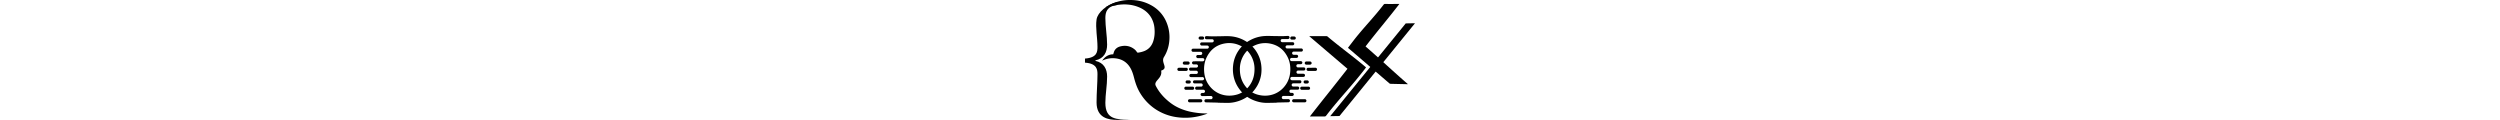 <svg id="Layer_1" data-name="Layer 1" height="40" viewBox="0 0 833.94 303.01">
    <defs>
        <style>
            .cls-1 {
            fill: #f7f7f9;
            }

            .cls-2 {
            fill: #ff1313;
            }
        </style>
    </defs>
    <g id="R_First_Code" data-name="R First Code">
        <path id="R" class="cls-1"
              d="M116.58,524.37c7-10.11,16-16.1,28-16.15a66.28,66.28,0,0,1,2.49-7.74c3.23-7,9.17-10.79,16.34-12.45,13-3,25-.58,35.42,8a27.1,27.1,0,0,1,5.31,6.13,3.29,3.29,0,0,0,3.94,1.75,67.92,67.92,0,0,0,15.85-4.2c11.2-4.86,18.25-13.37,21.88-24.85,3.27-10.31,4-20.89,3.07-31.62a65.17,65.17,0,0,0-8.36-27.77c-6.56-11.25-16.09-19.2-27.74-24.73a92.15,92.15,0,0,0-31.38-8.19c-18.93-1.75-37.26,2.71-55.21,7.12-.24.06-.48.15-.71.22l-.27-.52c4.63-2.59,9.13-5.44,13.9-7.74A109.55,109.55,0,0,1,187.53,371c18.42,0,35.86,4,52.05,12.81a86.33,86.33,0,0,1,40.11,44.83,97.18,97.18,0,0,1,6.5,46.56A91.24,91.24,0,0,1,272.86,515c-8.7,13.94,11.61,27.52-5.6,33.84-.53.24-1,.5-1.59.78a4.47,4.47,0,0,0,.14.83c3.06,19.36-20.24,24.72-13.6,37.65,8.65,16.83,21,30.45,35.86,42,15,11.66,32.05,18.81,50.47,23a196.42,196.42,0,0,0,41.57,4.55c.69,0,1.39.05,2.08.08a2.56,2.56,0,0,1,.5.26c-1,.42-1.91.8-2.81,1.12a161.65,161.65,0,0,1-36.49,8.54,153.43,153.43,0,0,1-39.24-.7,129.54,129.54,0,0,1-55.26-21.75,127.66,127.66,0,0,1-35.76-38.11c-7.71-12.37-12.4-25.87-16-39.87-2.23-8.68-4.91-17.21-9.53-25-8.22-13.81-20.34-21.6-36.23-23.64a59.5,59.5,0,0,0-33.63,5.3C117.52,524,117.27,524.08,116.58,524.37Z"
              transform="translate(-73.21 -371)"/>
        <path class="cls-2"
              d="M154.16,673.91c-21.06,0-51.71-4.45-51.71-44,0-24.33,2.34-49.36,2.34-70.88,0-11.7-.93-27.61-31.58-29.71V519c30.88-2.33,31.58-17.54,31.58-29.47,0-22.46-5.43-48.42-2.34-69.25,2.7-18.12,26.09-37.62,51.71-44.32v7.69C128,387,124.68,402.3,124.68,416.8c0,21.52,4.44,45.39,4.44,67.14,0,18.72-8,35.09-29.47,39.54v1.4c21.29,4.45,29.47,20.82,29.47,39.54,0,22.46-4.42,45.39-4.44,66.21,0,43.13,28.55,41.83,62,43.38Z"
              transform="translate(-73.21 -371)"/>
    </g>
    <g id="O_Left" data-name="O Left">
        <path class="cls-2"
              d="M408.83,630.31l-29.37-.65a4,4,0,1,1,0-7.94c4,0,7.93,0,11.89,0a4,4,0,0,0,3.9-2.41,3.83,3.83,0,0,0-.55-4.21,4,4,0,0,0-3.42-1.48c-5.74,0-11.49.06-17.23.09-1.5,0-3,0-4.49,0a4,4,0,0,1-4.24-4c0-2.17,1.75-3.74,4.18-3.79,1,0,2.11,0,3.16,0a4.07,4.07,0,0,0-.19-8.13c-2.5,0-5,0-7.52,0-2.95,0-5.91,0-8.86,0a4,4,0,1,1,0-7.92c3.56-.06,7.12,0,10.68,0a3.76,3.76,0,0,0,3.61-2.42,3.91,3.91,0,0,0-.68-4.3,4,4,0,0,0-3.23-1.38q-8.09,0-16.15,0a3.91,3.91,0,0,1-4.15-3.57,3.77,3.77,0,0,1,3.92-4.23c4.77,0-1.49,0,3.29,0h15.9c2.42,0,4-1,4.63-2.81a4.08,4.08,0,0,0-3.45-5.33,14.17,14.17,0,0,0-1.46,0H341.31c-2.1,0-3.51-.91-4.1-2.57a3.92,3.92,0,0,1,3.46-5.33c1.09-.1,2.19,0,3.28-.05,3.44,0,6.88,0,10.32,0a4,4,0,0,0,4-5.36,4,4,0,0,0-4-2.73c-4.65,0-9.31,0-14,0a3.89,3.89,0,0,1-4.12-3.73,3.83,3.83,0,0,1,3.94-4.24c4.81,0,9.63,0,14.44,0a4,4,0,0,0,4.24-3.9,3.89,3.89,0,0,0-3.84-4.13c-2.47-.07-4.94,0-7.41,0a4.13,4.13,0,0,1-3.56-2.6,3.59,3.59,0,0,1,1.1-4.27,5.72,5.72,0,0,1,3-1c7.56-.08,15.13,0,22.7,0a4,4,0,1,0,0-8.05c-4.05,0-8.09,0-12.14,0a4.07,4.07,0,0,1-4.26-4.72,3.87,3.87,0,0,1,3.82-3.25c2.43,0,4.86,0,7.28,0a3.94,3.94,0,0,0,4-3.41,3.86,3.86,0,0,0-2.62-4.38,5,5,0,0,0-1.54-.21H346.42a3.8,3.8,0,0,1-3.7-2.28,4,4,0,0,1,3.57-5.67h33.87a15.86,15.86,0,0,0,2.76,0,4,4,0,0,0,3.23-4.23,3.89,3.89,0,0,0-4-3.59c-4.53,0-9.06,0-13.59,0-3.21,0-5.19-2.86-4-5.63a3.73,3.73,0,0,1,3.64-2.35c2.75,0,5.5,0,8.25,0H394c2.25,0,3.73-.92,4.36-2.63a3.92,3.92,0,0,0-3.7-5.32c-4.69,0-9.39,0-14.08,0-3.05,0-5-2.33-4.28-5.08a3.8,3.8,0,0,1,4-2.88c4.12.15,8.24.52,12.36.54,7.89,0,15.78,0,23.66-.2,8.5-.15,17-.6,25.47.18a87.29,87.29,0,0,1,33.88,10.24,81.74,81.74,0,0,1,42.94,62.71,89.56,89.56,0,0,1-.24,23.7A82.09,82.09,0,0,1,504.47,594c-12.83,18.71-30.65,30-52.61,35a86.29,86.29,0,0,1-20.71,2c-7.45-.12-14.89-.28-22.33-.42Zm92.78-85a66.87,66.87,0,0,0-9.08-34,63.68,63.68,0,0,0-66.43-30.45C405,484.74,390,496.67,380.68,515.82c-5.12,10.47-6.91,21.58-6.5,33.14.45,12.63,3.72,24.45,10.68,35,15.26,23.16,41.72,33.22,68.89,26.89a57.1,57.1,0,0,0,28.76-16C495.38,581.53,501.68,565.44,501.61,545.33Z"
              transform="translate(-73.21 -371)"/>
        <path class="cls-2"
              d="M351.89,621.71c4.57,0,9.14,0,13.71,0a3.78,3.78,0,0,1,3.66,2.33,3.42,3.42,0,0,1-.6,4.15,4.85,4.85,0,0,1-2.92,1.41c-9.26.1-18.52.08-27.78,0a4,4,0,1,1,.1-7.93C342.67,621.68,347.28,621.71,351.89,621.71Z"
              transform="translate(-73.21 -371)"/>
        <path class="cls-2"
              d="M319.81,542.27c3.19,0,6.38,0,9.57,0a3.77,3.77,0,0,1,3.63,3.3,3.9,3.9,0,0,1-2.39,4.3,5.31,5.31,0,0,1-1.89.34c-5.94,0-11.88,0-17.81,0A3.91,3.91,0,0,1,307,547.9a3.86,3.86,0,0,1,.52-4.21,3.94,3.94,0,0,1,3.31-1.45h9Z"
              transform="translate(-73.21 -371)"/>
        <path class="cls-2"
              d="M336.65,597.9c-2.59,0-5.18,0-7.77,0a4,4,0,1,1-.16-7.9c5.29-.07,10.6-.07,15.89,0a4,4,0,1,1-.19,7.9C341.83,597.92,339.24,597.9,336.65,597.9Z"
              transform="translate(-73.21 -371)"/>
        <path class="cls-2"
              d="M329,534.37c-1.45,0-2.9,0-4.36,0-2.57-.06-4.31-1.66-4.33-3.93a4.12,4.12,0,0,1,4.36-4.06q4.49,0,9,0a4,4,0,1,1,.09,8c-1.58.06-3.15,0-4.73,0Z"
              transform="translate(-73.21 -371)"/>
        <path class="cls-2"
              d="M367.38,463.18c1,0,2,0,3,0a3.93,3.93,0,0,1,3.83,3.78,3.74,3.74,0,0,1-3.17,4,47,47,0,0,1-7.6,0,3.69,3.69,0,0,1-3.12-4,4,4,0,0,1,3.76-3.75C365.2,463.15,366.29,463.18,367.38,463.18Z"
              transform="translate(-73.21 -371)"/>
        <path class="cls-2"
              d="M334,582.18a25.36,25.36,0,0,1-3.61-.33,3.84,3.84,0,0,1-2.92-4.41,3.89,3.89,0,0,1,3.87-3.33c1.66,0,3.32,0,5,0a4,4,0,0,1,4.21,3.9,4.06,4.06,0,0,1-4.1,4.08c-.81,0-1.62,0-2.43,0Z"
              transform="translate(-73.21 -371)"/>
    </g>
    <g id="O_Right" data-name="O Right">
        <path class="cls-2"
              d="M557.39,630.54c-7.44.14-14.89.3-22.33.42a86.29,86.29,0,0,1-20.71-2c-22-5-39.78-16.25-52.62-35a82.2,82.2,0,0,1-13.83-35.08,89.56,89.56,0,0,1-.24-23.7A81.66,81.66,0,0,1,490.6,472.5a87.29,87.29,0,0,1,33.87-10.24c8.48-.78,17-.33,25.48-.18,7.88.15,15.77.24,23.66.2,4.12,0,8.24-.39,12.36-.54a3.8,3.8,0,0,1,4,2.88c.7,2.75-1.23,5.07-4.28,5.08-4.69,0-9.39,0-14.08,0a3.92,3.92,0,0,0-3.7,5.32c.62,1.71,2.11,2.62,4.36,2.63h17.48c2.75,0,5.5,0,8.25,0a3.73,3.73,0,0,1,3.64,2.35c1.23,2.77-.75,5.6-4,5.63-4.53,0-9.06,0-13.59,0a3.89,3.89,0,0,0-4,3.59,4,4,0,0,0,3.23,4.23,15.86,15.86,0,0,0,2.76,0h33.87a4,4,0,0,1,3.57,5.67,3.8,3.8,0,0,1-3.7,2.28H600.85a4.94,4.94,0,0,0-1.54.21,3.85,3.85,0,0,0-2.62,4.38,3.94,3.94,0,0,0,3.95,3.41c2.43.06,4.86,0,7.29,0a3.87,3.87,0,0,1,3.82,3.25,4.08,4.08,0,0,1-4.26,4.72c-4,0-8.09,0-12.14,0a4,4,0,1,0,0,8.05c7.57,0,15.13,0,22.7,0a5.75,5.75,0,0,1,3,1,3.59,3.59,0,0,1,1.1,4.27,4.13,4.13,0,0,1-3.56,2.6c-2.47,0-4.94,0-7.41,0a3.89,3.89,0,0,0-3.84,4.13,4,4,0,0,0,4.24,3.9c4.81,0,9.63,0,14.44,0a3.83,3.83,0,0,1,3.94,4.24,3.89,3.89,0,0,1-4.12,3.73c-4.65,0-9.31,0-14,0a4,4,0,0,0-4,2.73,4,4,0,0,0,4,5.36c3.44.05,6.88,0,10.32,0,1.09,0,2.19,0,3.28.05a3.92,3.92,0,0,1,3.46,5.33c-.59,1.66-2,2.56-4.1,2.57H597.21a14.17,14.17,0,0,0-1.46,0A4.08,4.08,0,0,0,592.3,571c.6,1.81,2.21,2.8,4.63,2.81h15.9c4.77,0-1.48,0,3.29,0A3.78,3.78,0,0,1,620,578a3.91,3.91,0,0,1-4.15,3.57q-8.07,0-16.15,0a4,4,0,0,0-3.23,1.38,3.91,3.91,0,0,0-.68,4.3,3.76,3.76,0,0,0,3.61,2.42c3.56,0,7.12,0,10.68,0a4,4,0,1,1,0,7.92c-3,0-5.91,0-8.86,0-2.51,0-5,0-7.53,0a4.07,4.07,0,0,0-.18,8.13c1,.07,2.11,0,3.16,0,2.43,0,4.16,1.62,4.17,3.79a4,4,0,0,1-4.23,4c-1.5,0-3,0-4.49,0-5.74,0-11.49,0-17.23-.09a4,4,0,0,0-3.43,1.48,3.85,3.85,0,0,0-.54,4.21,4,4,0,0,0,3.89,2.41c4,0,7.93,0,11.9,0a4,4,0,1,1,0,7.94l-29.37.65ZM483.7,594.91a57.06,57.06,0,0,0,28.76,16c27.17,6.33,53.63-3.73,68.89-26.89,7-10.59,10.23-22.41,10.68-35,.41-11.56-1.38-22.67-6.5-33.14-9.36-19.15-24.29-31.08-45.42-34.91a63.68,63.68,0,0,0-66.43,30.45,66.87,66.87,0,0,0-9.08,34C464.53,565.44,470.83,581.53,483.7,594.91Z"
              transform="translate(-73.21 -371)"/>
        <path class="cls-2"
              d="M614.32,621.71c-4.57,0-9.14,0-13.71,0A3.77,3.77,0,0,0,597,624a3.43,3.43,0,0,0,.59,4.15,4.88,4.88,0,0,0,2.93,1.41c9.26.1,18.52.08,27.77,0a4,4,0,1,0-.09-7.93C623.54,621.68,618.93,621.71,614.32,621.71Z"
              transform="translate(-73.21 -371)"/>
        <path class="cls-2"
              d="M646.4,542.27c-3.19,0-6.38,0-9.57,0a3.77,3.77,0,0,0-3.63,3.3,3.9,3.9,0,0,0,2.39,4.3,5.31,5.31,0,0,0,1.89.34c5.94,0,11.87,0,17.81,0a3.91,3.91,0,0,0,3.91-2.34,3.85,3.85,0,0,0-.53-4.21,3.91,3.91,0,0,0-3.3-1.45h-9Z"
              transform="translate(-73.21 -371)"/>
        <path class="cls-2"
              d="M629.56,597.9c2.59,0,5.18,0,7.77,0a4,4,0,1,0,.16-7.9q-7.95-.11-15.9,0a4,4,0,1,0,.2,7.9C624.38,597.92,627,597.9,629.56,597.9Z"
              transform="translate(-73.21 -371)"/>
        <path class="cls-2"
              d="M637.22,534.37c1.46,0,2.91,0,4.36,0,2.58-.06,4.32-1.66,4.34-3.93a4.13,4.13,0,0,0-4.37-4.06q-4.47,0-9,0a4,4,0,1,0-.09,8c1.57.06,3.15,0,4.72,0Z"
              transform="translate(-73.21 -371)"/>
        <path class="cls-2"
              d="M598.83,463.18c-1,0-2,0-3,0A3.93,3.93,0,0,0,592,467a3.74,3.74,0,0,0,3.17,4,47,47,0,0,0,7.6,0,3.69,3.69,0,0,0,3.12-4,4,4,0,0,0-3.76-3.75C601,463.15,599.92,463.18,598.83,463.18Z"
              transform="translate(-73.21 -371)"/>
        <path class="cls-2"
              d="M632.19,582.18a25.36,25.36,0,0,0,3.61-.33,3.84,3.84,0,0,0,2.92-4.41,3.89,3.89,0,0,0-3.87-3.33c-1.66,0-3.32,0-5,0a3.94,3.94,0,0,0-4.21,3.9,4.06,4.06,0,0,0,4.1,4.08c.8,0,1.62,0,2.42,0Z"
              transform="translate(-73.21 -371)"/>
    </g>
    <g id="X">
        <path class="cls-1"
              d="M737.72,491.83l13-16.94c25.31-32.94,51.78-59,77-92A4.16,4.16,0,0,1,831.5,381c8.59.09,26.93,0,36.15,0-29.43,38.31-56.21,69.29-85.47,107.37,33.32,28.64,73.42,66.34,107.05,95.24-.81.09-1.11.17-1.41.16-11.09-.32-31.94-.63-43-1a3.79,3.79,0,0,1-2.14-.93c-24.15-20.6-58.53-50.34-82.66-71l-20.35-17.38C739,493,738.43,492.45,737.72,491.83Z"
              transform="translate(-73.21 -371)"/>
        <polygon class="cls-2" points="619.63 293.57 643.08 293.16 833.94 58.71 810.5 59.13 619.63 293.57"/>
        <path class="cls-1"
              d="M640.27,462.32h2c10.42,0,30.59,0,41,0a4.49,4.49,0,0,1,2.76.89c30.28,25.78,66.37,51.6,96.61,77.43l.78.69c-1,1.33-1.93,2.62-2.89,3.87-33.66,43.82-64.07,74-97.69,117.8a5.06,5.06,0,0,1-4.54,2.33c-8.86-.13-27.47-.06-36.82-.06,34.82-44.86,60.27-75.73,95-120.47q-48.2-41.08-96.28-82.06Z"
              transform="translate(-73.21 -371)"/>
    </g>
</svg>
